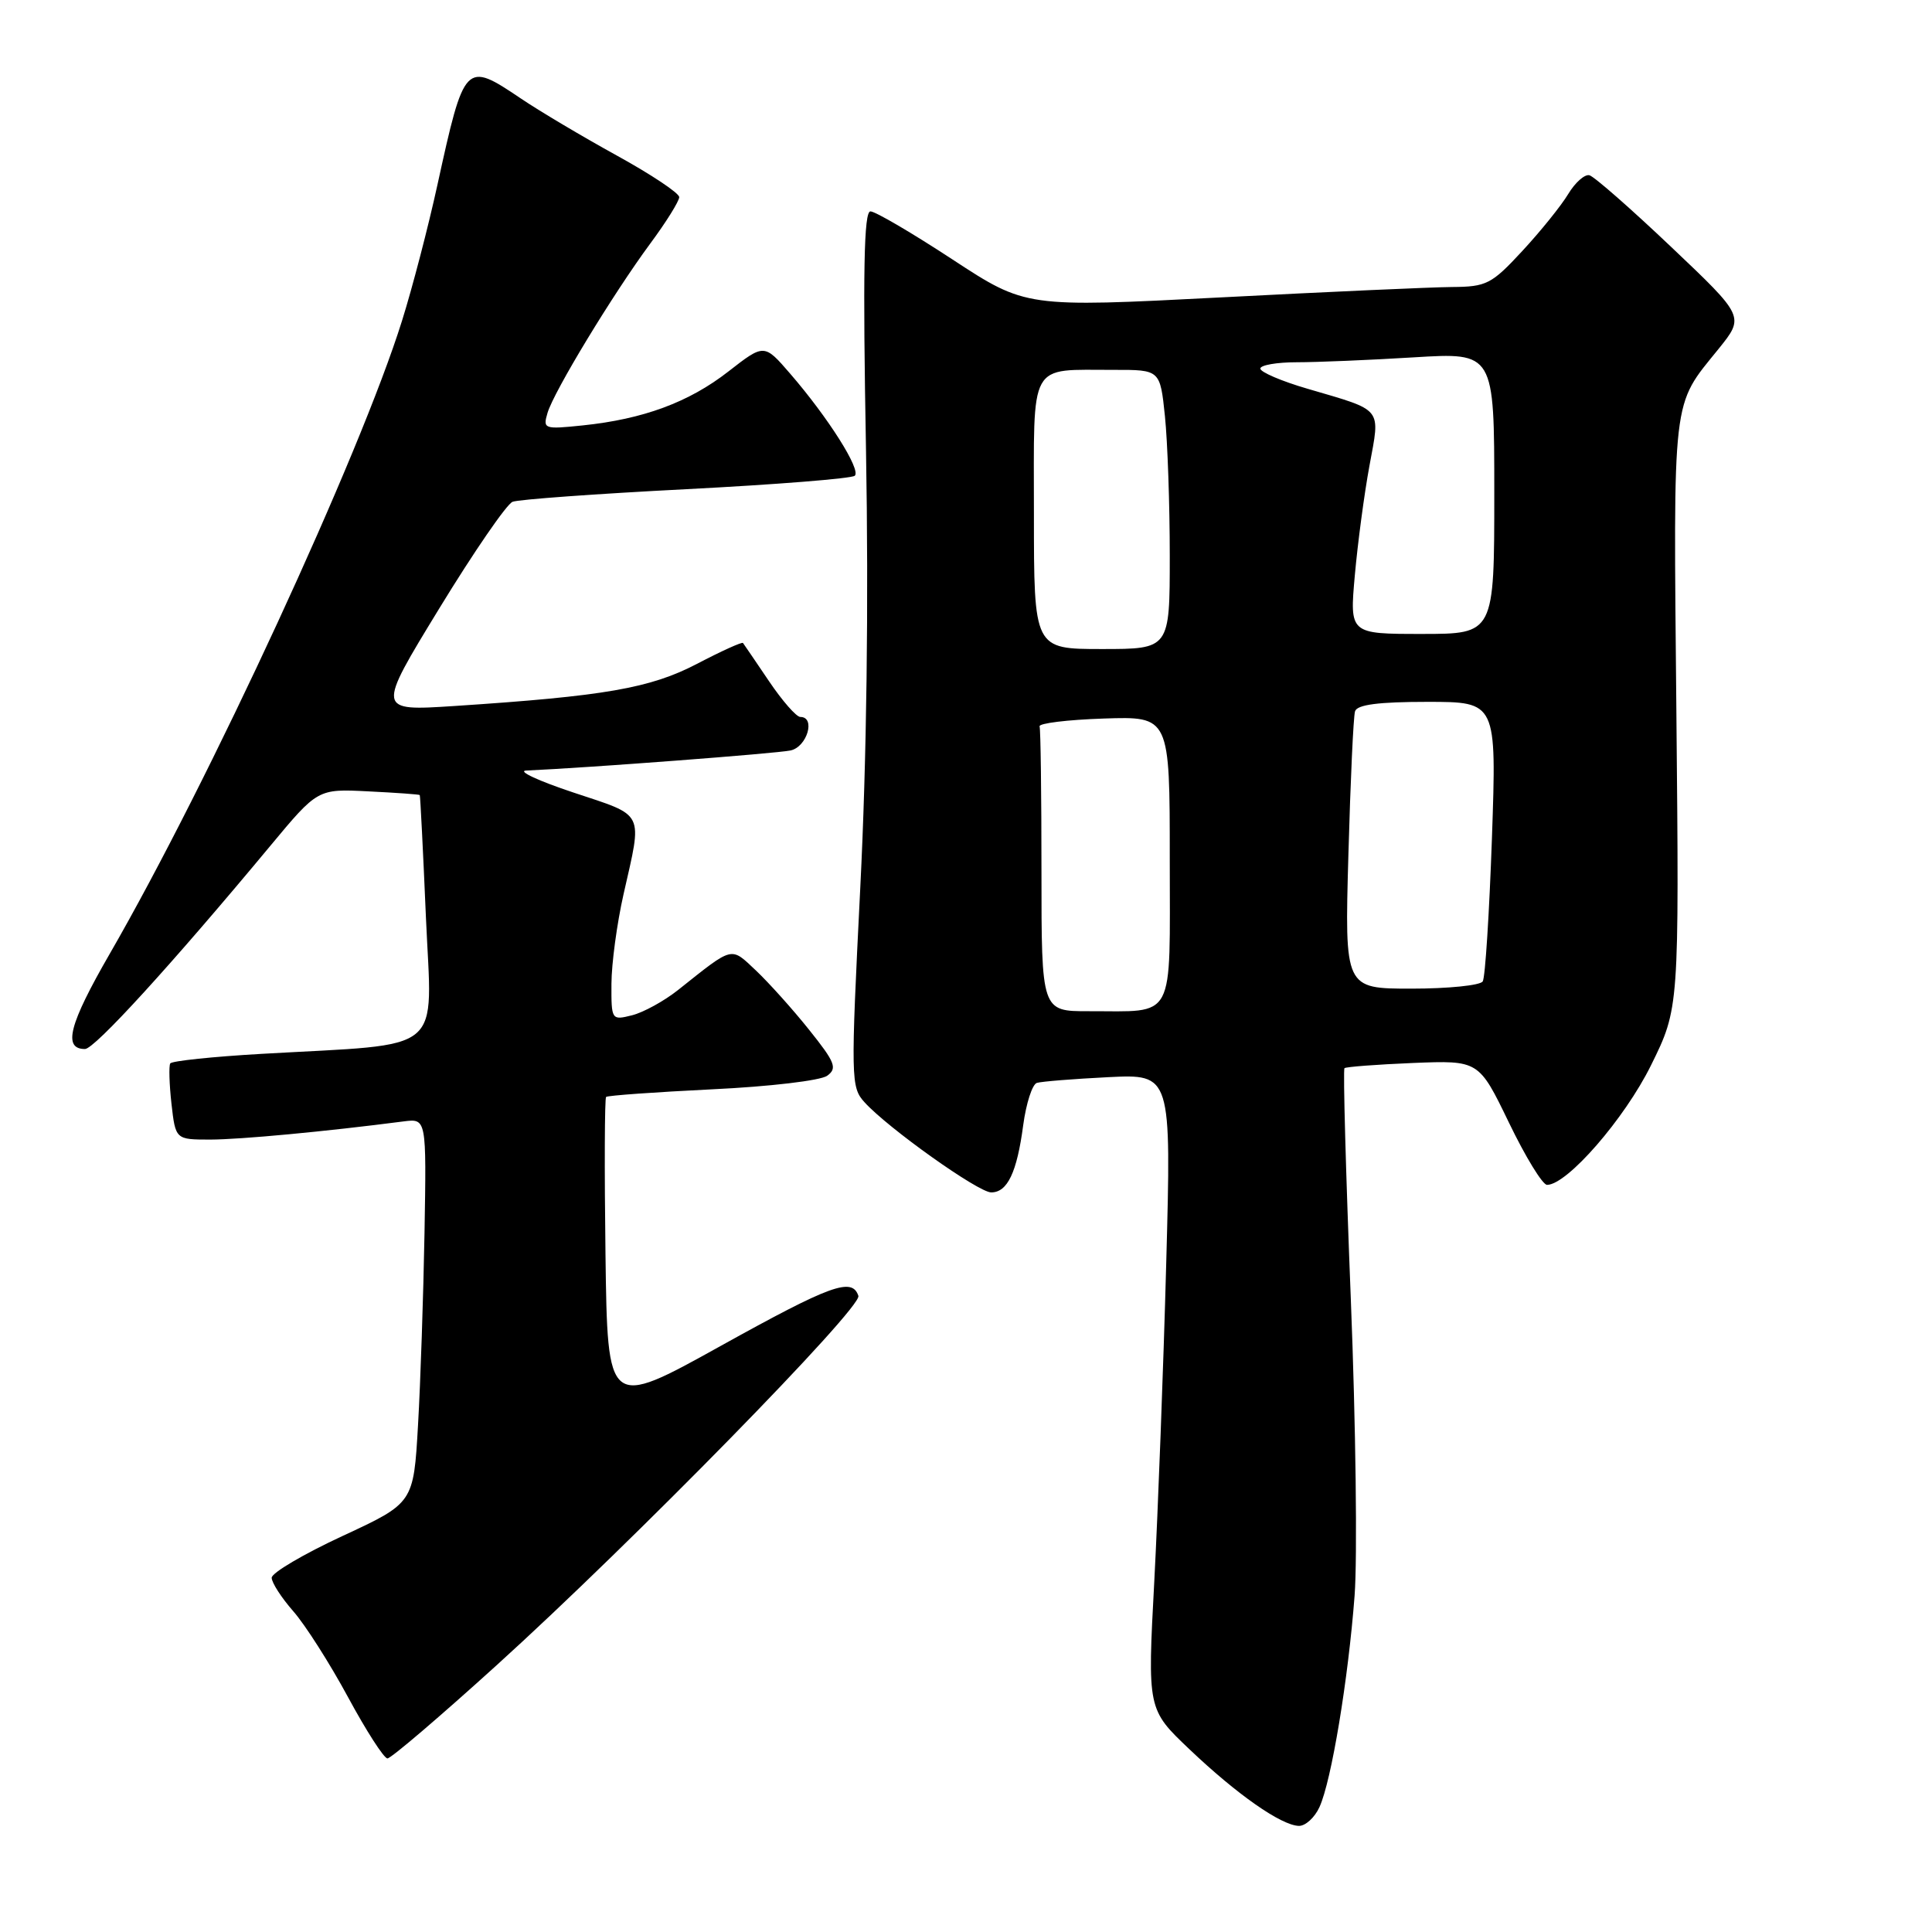 <?xml version="1.0" encoding="UTF-8" standalone="no"?>
<!DOCTYPE svg PUBLIC "-//W3C//DTD SVG 1.1//EN" "http://www.w3.org/Graphics/SVG/1.1/DTD/svg11.dtd" >
<svg xmlns="http://www.w3.org/2000/svg" xmlns:xlink="http://www.w3.org/1999/xlink" version="1.1" viewBox="0 0 256 256">
 <g >
 <path fill="currentColor"
d=" M 174.84 239.44 C 176.42 235.99 178.65 222.52 179.49 211.44 C 179.87 206.45 179.65 188.76 178.99 172.12 C 178.33 155.49 177.95 141.72 178.15 141.54 C 178.34 141.36 182.43 141.05 187.22 140.85 C 195.95 140.50 195.95 140.50 199.94 148.75 C 202.13 153.29 204.40 157.00 204.99 157.00 C 207.65 157.00 215.27 148.24 218.77 141.15 C 222.50 133.59 222.50 133.59 222.13 94.45 C 221.73 51.85 221.49 53.93 227.72 46.23 C 231.17 41.95 231.17 41.95 221.45 32.73 C 216.10 27.65 211.22 23.37 210.60 23.22 C 209.97 23.07 208.71 24.19 207.79 25.72 C 206.87 27.25 204.14 30.64 201.72 33.25 C 197.64 37.66 196.96 38.00 192.41 38.03 C 189.71 38.05 175.89 38.67 161.71 39.41 C 135.92 40.74 135.92 40.74 126.21 34.38 C 120.87 30.88 115.98 28.01 115.34 28.01 C 114.47 28.00 114.32 35.97 114.75 59.66 C 115.11 80.03 114.84 100.72 113.99 117.65 C 112.72 143.00 112.74 144.06 114.55 146.05 C 117.64 149.47 129.63 158.00 131.34 158.00 C 133.49 158.00 134.75 155.36 135.58 149.09 C 135.97 146.20 136.78 143.68 137.39 143.49 C 138.00 143.30 142.26 142.96 146.85 142.73 C 155.21 142.32 155.21 142.32 154.53 167.41 C 154.16 181.21 153.44 200.15 152.95 209.50 C 152.04 226.50 152.04 226.50 157.62 231.80 C 163.91 237.78 169.73 241.85 172.09 241.94 C 172.96 241.97 174.20 240.85 174.84 239.44 Z  M 65.84 220.62 C 83.80 204.35 114.25 173.25 113.74 171.71 C 112.91 169.22 110.12 170.23 95.50 178.34 C 80.50 186.67 80.50 186.67 80.23 166.19 C 80.08 154.92 80.12 145.55 80.31 145.35 C 80.51 145.16 86.83 144.71 94.36 144.34 C 101.97 143.98 108.74 143.18 109.61 142.54 C 110.97 141.55 110.67 140.77 107.21 136.45 C 105.04 133.73 101.86 130.20 100.17 128.60 C 96.77 125.41 97.27 125.28 89.86 131.17 C 88.01 132.64 85.26 134.15 83.75 134.53 C 81.03 135.21 81.00 135.16 81.02 130.36 C 81.03 127.69 81.75 122.35 82.62 118.50 C 85.14 107.36 85.55 108.20 76.00 105.02 C 71.33 103.47 68.50 102.15 69.73 102.10 C 77.75 101.75 102.89 99.84 104.75 99.44 C 106.95 98.97 108.11 95.00 106.05 95.00 C 105.52 95.00 103.65 92.86 101.89 90.25 C 100.12 87.64 98.58 85.36 98.45 85.20 C 98.33 85.03 95.59 86.27 92.36 87.96 C 86.15 91.20 80.14 92.24 60.20 93.55 C 49.90 94.22 49.90 94.22 58.20 80.63 C 62.77 73.15 67.14 66.79 67.92 66.49 C 68.69 66.18 79.04 65.43 90.92 64.82 C 102.79 64.21 112.84 63.41 113.26 63.04 C 114.13 62.28 109.76 55.36 104.70 49.51 C 101.26 45.53 101.26 45.53 96.52 49.22 C 91.29 53.30 85.24 55.54 77.20 56.37 C 72.09 56.90 71.92 56.84 72.55 54.71 C 73.40 51.85 81.22 38.97 86.15 32.29 C 88.27 29.43 90.00 26.65 90.00 26.12 C 90.00 25.59 86.29 23.12 81.75 20.62 C 77.21 18.12 71.47 14.71 69.00 13.04 C 61.65 8.09 61.53 8.21 57.96 24.50 C 56.76 30.00 54.65 38.10 53.27 42.50 C 47.74 60.20 27.71 103.57 14.52 126.42 C 9.15 135.73 8.30 139.00 11.26 139.00 C 12.53 139.00 22.69 127.87 35.80 112.10 C 42.10 104.52 42.10 104.52 48.80 104.86 C 52.49 105.04 55.55 105.26 55.62 105.35 C 55.69 105.43 56.06 112.75 56.44 121.60 C 57.24 139.95 59.31 138.23 34.68 139.64 C 28.22 140.01 22.76 140.58 22.56 140.91 C 22.36 141.23 22.43 143.64 22.72 146.25 C 23.26 151.00 23.26 151.00 27.88 151.00 C 31.85 150.99 43.09 149.94 53.50 148.59 C 56.51 148.21 56.51 148.21 56.25 163.35 C 56.10 171.68 55.72 183.15 55.39 188.83 C 54.80 199.16 54.80 199.16 45.40 203.52 C 40.23 205.92 36.00 208.41 36.00 209.06 C 36.00 209.71 37.29 211.71 38.87 213.51 C 40.45 215.31 43.71 220.43 46.12 224.89 C 48.53 229.35 50.88 233.00 51.34 233.00 C 51.81 233.00 58.33 227.43 65.84 220.62 Z  M 138.00 115.50 C 138.00 105.33 137.89 96.66 137.75 96.25 C 137.61 95.84 141.44 95.37 146.25 95.21 C 155.00 94.92 155.00 94.92 155.00 113.84 C 155.00 135.61 155.88 133.96 144.25 133.99 C 138.00 134.00 138.00 134.00 138.00 115.50 Z  M 178.67 113.25 C 178.94 103.49 179.33 94.94 179.55 94.25 C 179.82 93.37 182.65 93.00 189.13 93.00 C 198.31 93.00 198.31 93.00 197.69 111.04 C 197.34 120.97 196.80 129.52 196.47 130.04 C 196.15 130.57 191.90 131.00 187.03 131.00 C 178.17 131.00 178.17 131.00 178.67 113.25 Z  M 137.00 68.12 C 137.00 47.56 136.18 49.04 147.61 49.01 C 153.72 49.00 153.72 49.00 154.36 55.15 C 154.71 58.53 155.00 66.85 155.00 73.65 C 155.00 86.00 155.00 86.00 146.00 86.00 C 137.00 86.00 137.00 86.00 137.00 68.12 Z  M 179.52 76.25 C 179.90 71.99 180.77 65.44 181.46 61.71 C 182.90 53.89 183.36 54.48 173.25 51.51 C 169.81 50.51 167.00 49.30 167.00 48.84 C 167.00 48.38 169.18 48.00 171.84 48.00 C 174.51 48.00 181.48 47.71 187.34 47.35 C 198.00 46.70 198.00 46.70 198.00 65.35 C 198.00 84.00 198.00 84.00 188.41 84.00 C 178.83 84.00 178.83 84.00 179.52 76.25 Z "/>
</g>
</svg>